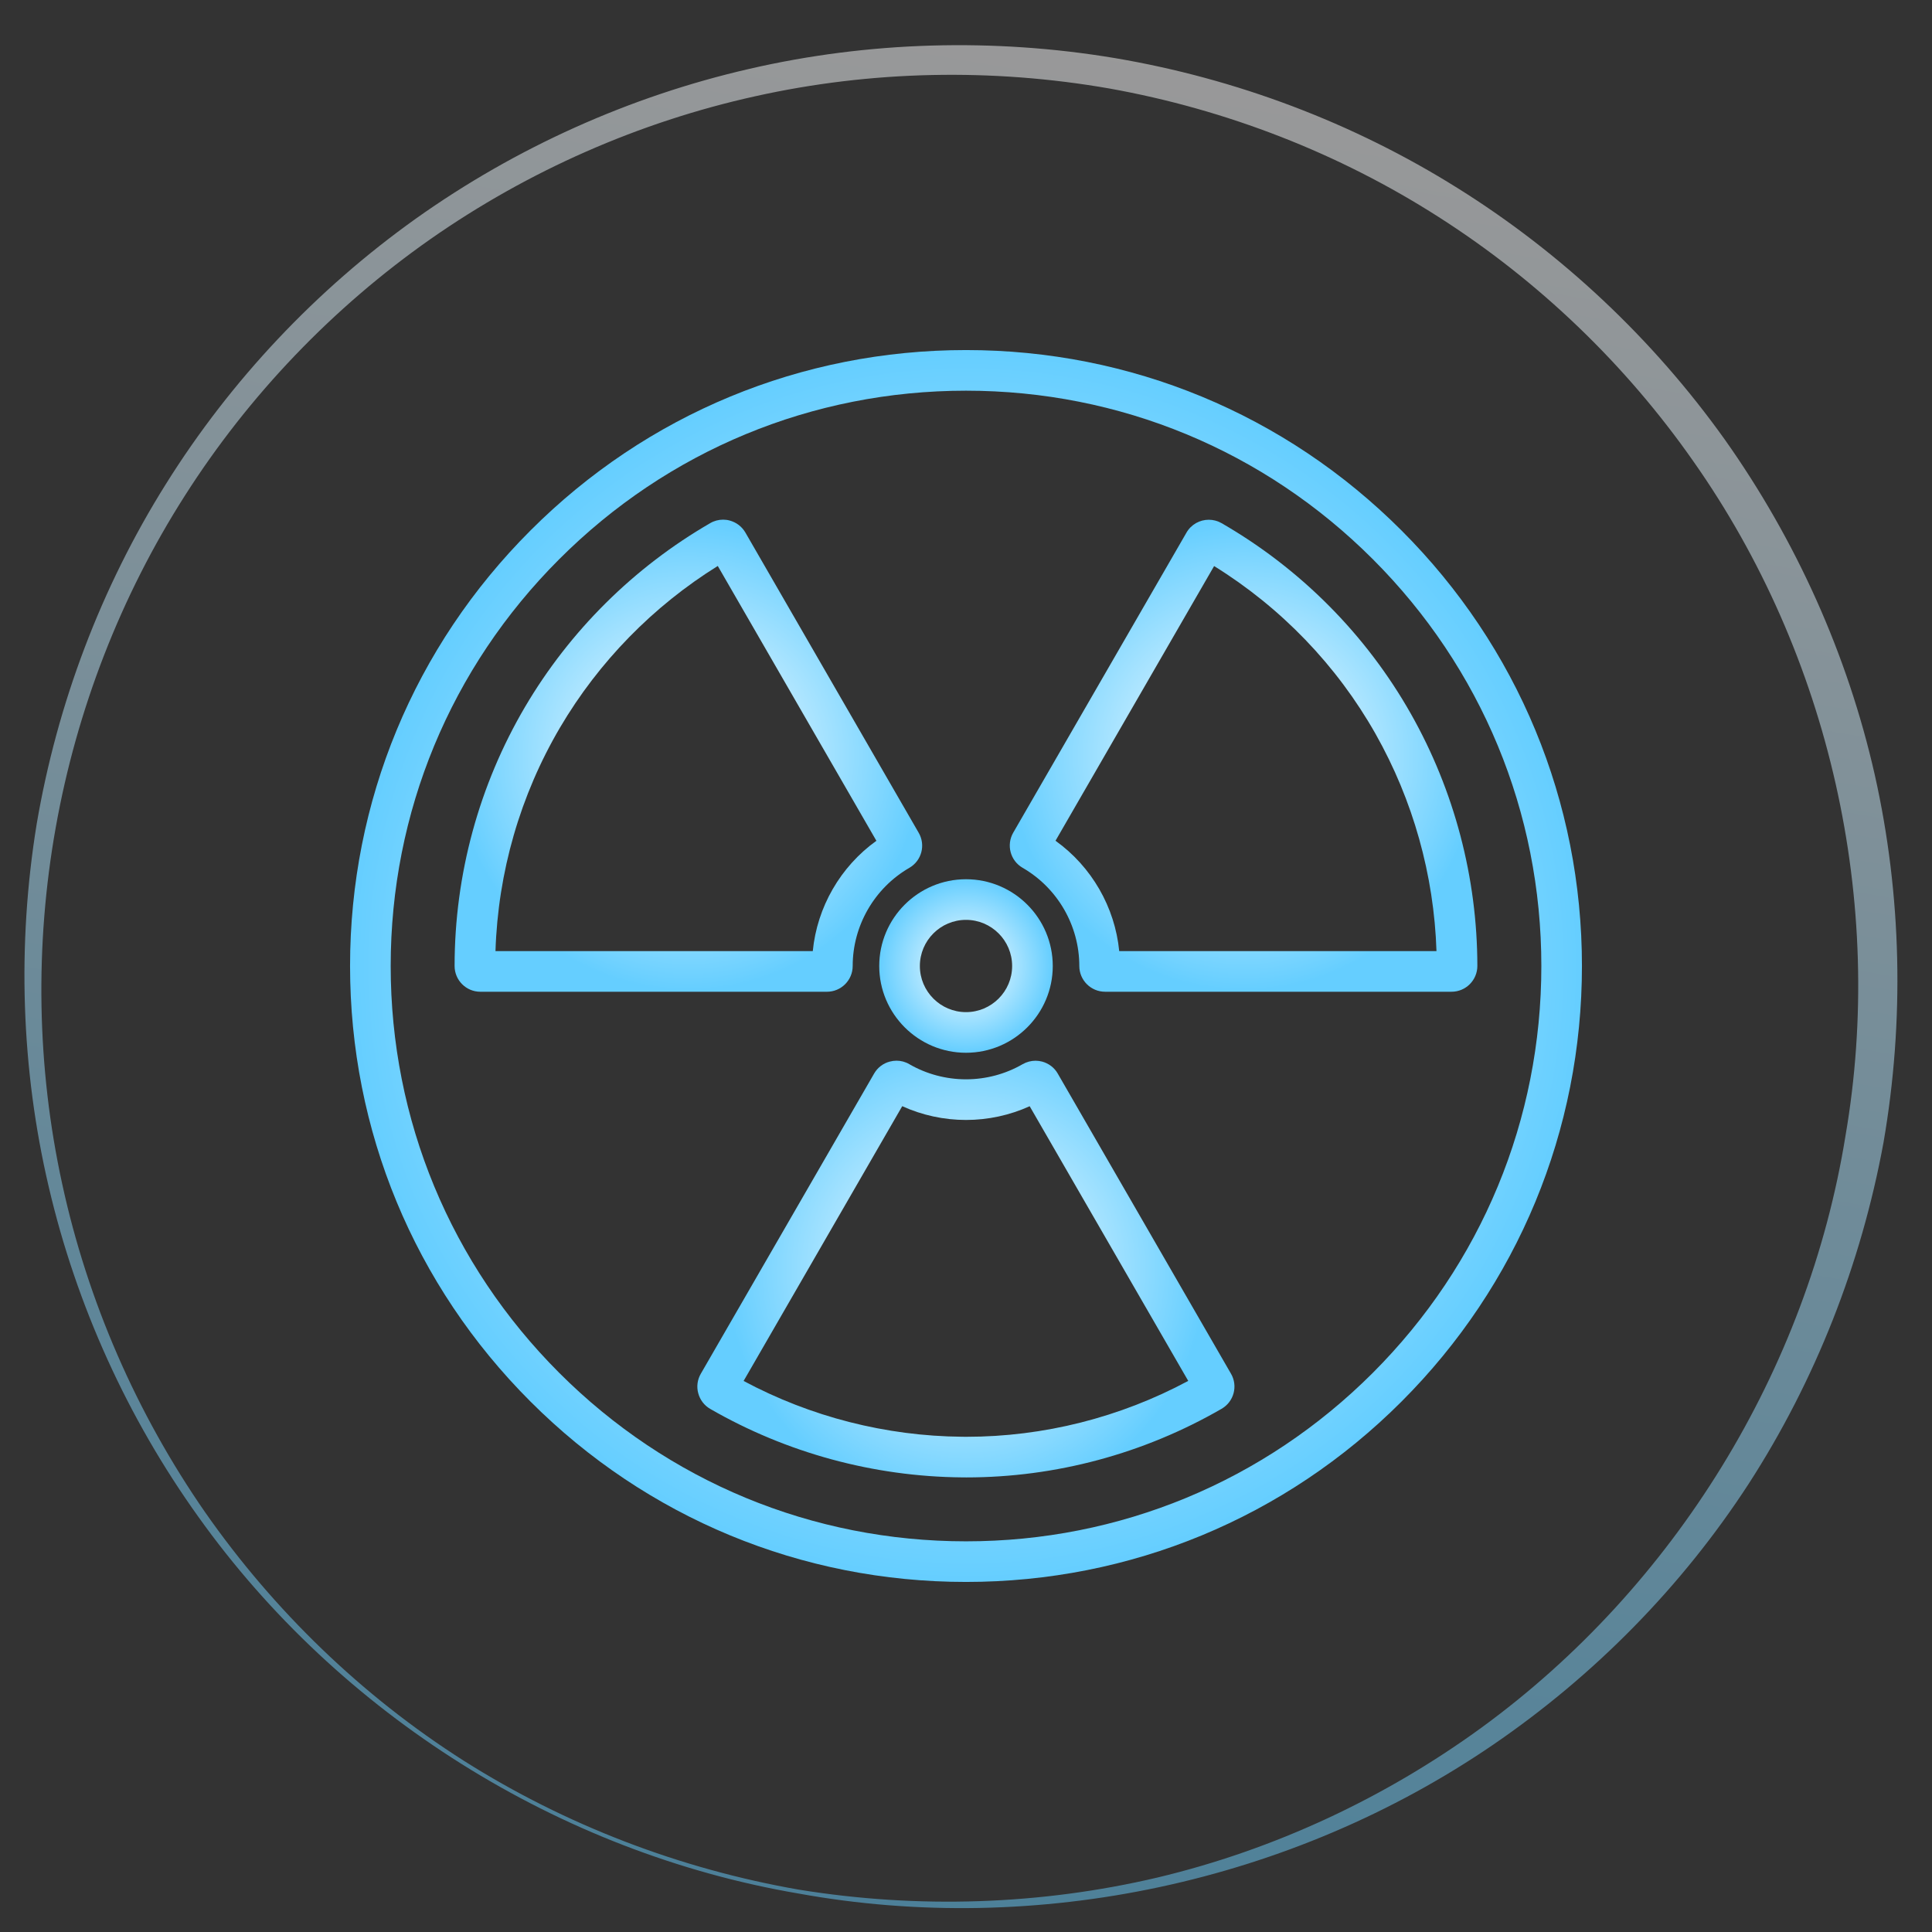 <?xml version="1.0" encoding="utf-8"?>
<!-- Generator: Adobe Illustrator 24.0.1, SVG Export Plug-In . SVG Version: 6.00 Build 0)  -->
<svg version="1.1"
	xmlns="http://www.w3.org/2000/svg"
	xmlns:xlink="http://www.w3.org/1999/xlink" x="0px" y="0px" viewBox="0 0 100 100" enable-background="new 0 0 100 100" xml:space="preserve">
	<rect x="0" y="0" width="100" height="100" fill="#333333" stroke="none"/>
	<g id="urazy_sportowe">

		<linearGradient id="SVGID_1_" gradientUnits="userSpaceOnUse" x1="609.696" y1="-539.815" x2="707.199" y2="-539.815" gradientTransform="matrix(-0.17 0.986 -0.986 -0.17 -370.441 -689.673)">
			<stop offset="0" style="stop-color:#FFFFFF"/>
			<stop offset="1" style="stop-color:#65ceff"/>
		</linearGradient>
		<path opacity="0.5" fill="url(#SVGID_1_)" d="M41.322,98.007c-12.367-2.11-23.753-9.262-31.054-19.495
		c-3.657-5.104-6.311-10.935-7.742-17.068c-1.44-6.131-1.642-12.554-0.628-18.788c1.059-6.227,3.332-12.252,6.695-17.612
		c3.355-5.363,7.781-10.056,12.941-13.734c5.164-3.671,11.055-6.324,17.24-7.743c6.184-1.428,12.653-1.606,18.921-0.562
		c6.266,1.059,12.333,3.34,17.732,6.72c5.403,3.372,10.132,7.823,13.84,13.015c3.689,5.204,6.363,11.136,7.771,17.367
		c1.4,6.233,1.539,12.737,0.453,19.024c-1.151,6.276-3.524,12.319-6.974,17.662c-3.463,5.336-8.004,9.936-13.22,13.505
		C66.852,97.443,53.662,100.254,41.322,98.007z M41.356,97.809c6.159,0.999,12.5,0.796,18.553-0.628
		c6.05-1.441,11.775-4.121,16.772-7.758c10.003-7.296,16.89-18.53,18.841-30.632c2.079-12.084-0.815-24.883-7.871-34.91
		c-3.508-5.018-8.01-9.345-13.179-12.644c-5.166-3.307-10.994-5.57-17.047-6.656c-6.057-1.058-12.32-0.937-18.329,0.4
		c-6.01,1.328-11.756,3.858-16.81,7.391c-5.05,3.539-9.402,8.078-12.718,13.286c-3.324,5.205-5.595,11.075-6.682,17.167
		c-1.088,6.091-0.99,12.4,0.335,18.462c1.316,6.062,3.845,11.867,7.392,16.982c3.563,5.102,8.128,9.518,13.392,12.866
		C29.274,94.471,35.21,96.739,41.356,97.809z"/>
	</g>
	<g id="regeneracja_po_operacjach">
	</g>
	<g id="migreny">
	</g>
	<g id="depresja">
	</g>
	<g id="autyzm">
	</g>
	<g id="reumatyzm">
	</g>
	<g id="schorzenia_skry">
	</g>
	<g id="poprawa_cery">
	</g>
	<g id="wzmocnienie_kondycji">
	</g>
	<g id="infekcje">
	</g>
	<g id="nowe_komorki_macierzyste">
	</g>
	<g id="spowolnienie_procesow_starzenia">
	</g>
	<g id="rany_po_oparzeniach">
	</g>
	<g id="rzs">
	</g>
	<g id="borelioza">
	</g>
	<g id="urazy">
	</g>
	<g id="obrzeki">
	</g>
	<g id="stopa_cukrzycowa">
	</g>
	<g id="trudno_gojce_si_rany">
	</g>
	<g id="zapalenie_koci_i_szpiku">
	</g>
	<g id="choroby_serca">
	</g>
	<g id="uraz_rdzenia_krgowego">
	</g>
	<g id="rtg">
		<g>
			<radialGradient id="SVGID_2_" cx="49.996" cy="65.686" r="12.441" gradientUnits="userSpaceOnUse">
				<stop offset="0" style="stop-color:#FFFFFF"/>
				<stop offset="1" style="stop-color:#65ceff"/>
			</radialGradient>
			<path fill="url(#SVGID_2_)" d="M46.699,57.256c1.031,0.468,2.158,0.713,3.301,0.713c1.143,0,2.27-0.245,3.296-0.711l8.207,14.217
			c-3.533,1.895-7.487,2.893-11.484,2.893l-0.217-0.002c-3.947-0.035-7.844-1.031-11.313-2.888L46.699,57.256 M46.404,54.901
			c-0.117,0-0.235,0.016-0.35,0.047c-0.342,0.088-0.632,0.312-0.809,0.618l-8.971,15.538c-0.178,0.306-0.227,0.67-0.133,1.01
			c0.09,0.342,0.313,0.634,0.62,0.811c3.953,2.278,8.455,3.503,13.021,3.544c0.078,0.002,0.159,0.002,0.235,0.002
			c4.624,0,9.185-1.225,13.211-3.551c0.639-0.368,0.857-1.183,0.488-1.817L54.75,55.57c-0.175-0.309-0.467-0.528-0.808-0.622
			c-0.112-0.029-0.228-0.045-0.341-0.045c-0.233,0-0.465,0.062-0.672,0.18c-0.885,0.512-1.899,0.782-2.93,0.782
			c-1.031,0-2.047-0.271-2.934-0.784C46.865,54.962,46.635,54.901,46.404,54.901L46.404,54.901z"/>
			<radialGradient id="SVGID_3_" cx="35.63" cy="39.115" r="12.159" gradientUnits="userSpaceOnUse">
				<stop offset="0" style="stop-color:#FFFFFF"/>
				<stop offset="1" style="stop-color:#65ceff"/>
			</radialGradient>
			<path fill="url(#SVGID_3_)" d="M37.152,29.294l8.21,14.225c-1.863,1.339-3.069,3.431-3.293,5.711H25.646
			c0.129-4.082,1.279-8.071,3.347-11.583C30.995,34.249,33.806,31.375,37.152,29.294 M37.429,26.897
			c-0.232,0-0.464,0.061-0.668,0.18c-3.949,2.284-7.262,5.569-9.579,9.501C24.795,40.632,23.53,45.271,23.53,50
			c0,0.735,0.596,1.333,1.332,1.333h17.94c0.737,0,1.333-0.6,1.333-1.333c0-2.088,1.124-4.033,2.932-5.081
			c0.637-0.367,0.854-1.18,0.483-1.817l-8.969-15.538c-0.177-0.307-0.469-0.528-0.811-0.621
			C37.659,26.912,37.543,26.897,37.429,26.897L37.429,26.897z"/>
			<radialGradient id="SVGID_5_" cx="64.367" cy="39.118" r="12.158" gradientUnits="userSpaceOnUse">
				<stop offset="0" style="stop-color:#FFFFFF"/>
				<stop offset="1" style="stop-color:#65ceff"/>
			</radialGradient>
			<path fill="url(#SVGID_5_)" d="M62.842,29.299c3.473,2.153,6.352,5.143,8.356,8.686c1.942,3.434,3.026,7.307,3.154,11.245H57.931
			c-0.224-2.282-1.431-4.374-3.298-5.713L62.842,29.299 M62.566,26.902c-0.461,0-0.908,0.238-1.153,0.664l-8.969,15.534
			c-0.366,0.637-0.149,1.45,0.485,1.816c1.812,1.048,2.936,2.995,2.936,5.083c0,0.735,0.598,1.333,1.333,1.333h17.936
			c0.354,0,0.695-0.142,0.943-0.392c0.25-0.251,0.391-0.589,0.391-0.943c-0.004-4.563-1.191-9.075-3.44-13.049
			c-2.313-4.091-5.702-7.506-9.798-9.869C63.02,26.959,62.792,26.902,62.566,26.902L62.566,26.902z"/>
			<radialGradient id="SVGID_6_" cx="50" cy="50" r="4.491" gradientUnits="userSpaceOnUse">
				<stop offset="0" style="stop-color:#FFFFFF"/>
				<stop offset="1" style="stop-color:#65ceff"/>
			</radialGradient>
			<path fill="url(#SVGID_6_)" d="M50,45.509c-2.477,0-4.491,2.015-4.491,4.491c0,2.476,2.015,4.491,4.491,4.491
			c2.477,0,4.491-2.016,4.491-4.491C54.491,47.523,52.477,45.509,50,45.509z M50,52.388c-1.316,0-2.388-1.071-2.388-2.388
			s1.071-2.388,2.388-2.388c1.316,0,2.388,1.071,2.388,2.388S51.316,52.388,50,52.388z"/>
			<radialGradient id="SVGID_7_" cx="50" cy="50" r="31.881" gradientUnits="userSpaceOnUse">
				<stop offset="0" style="stop-color:#FFFFFF"/>
				<stop offset="1" style="stop-color:#65ceff"/>
			</radialGradient>
			<path fill="url(#SVGID_7_)" d="M50,81.881c-8.518,0-16.523-3.315-22.543-9.337C21.435,66.523,18.119,58.516,18.119,50
			c0-8.517,3.316-16.523,9.339-22.543c6.018-6.022,14.023-9.338,22.542-9.338c8.517,0,16.523,3.316,22.543,9.339
			c6.021,6.021,9.338,14.027,9.338,22.542c0,8.514-3.316,16.521-9.338,22.544C66.522,78.565,58.516,81.881,50,81.881z M50,20.222
			c-7.957,0-15.435,3.098-21.055,8.723C23.319,34.567,20.222,42.045,20.222,50s3.098,15.433,8.723,21.058
			c5.622,5.624,13.1,8.721,21.056,8.721c7.955,0,15.432-3.097,21.056-8.721c5.625-5.627,8.723-13.105,8.723-21.058
			s-3.098-15.431-8.723-21.056C65.433,23.319,57.955,20.222,50,20.222z"/>
		</g>
	</g>
	<g id="astma">
	</g>
</svg>

